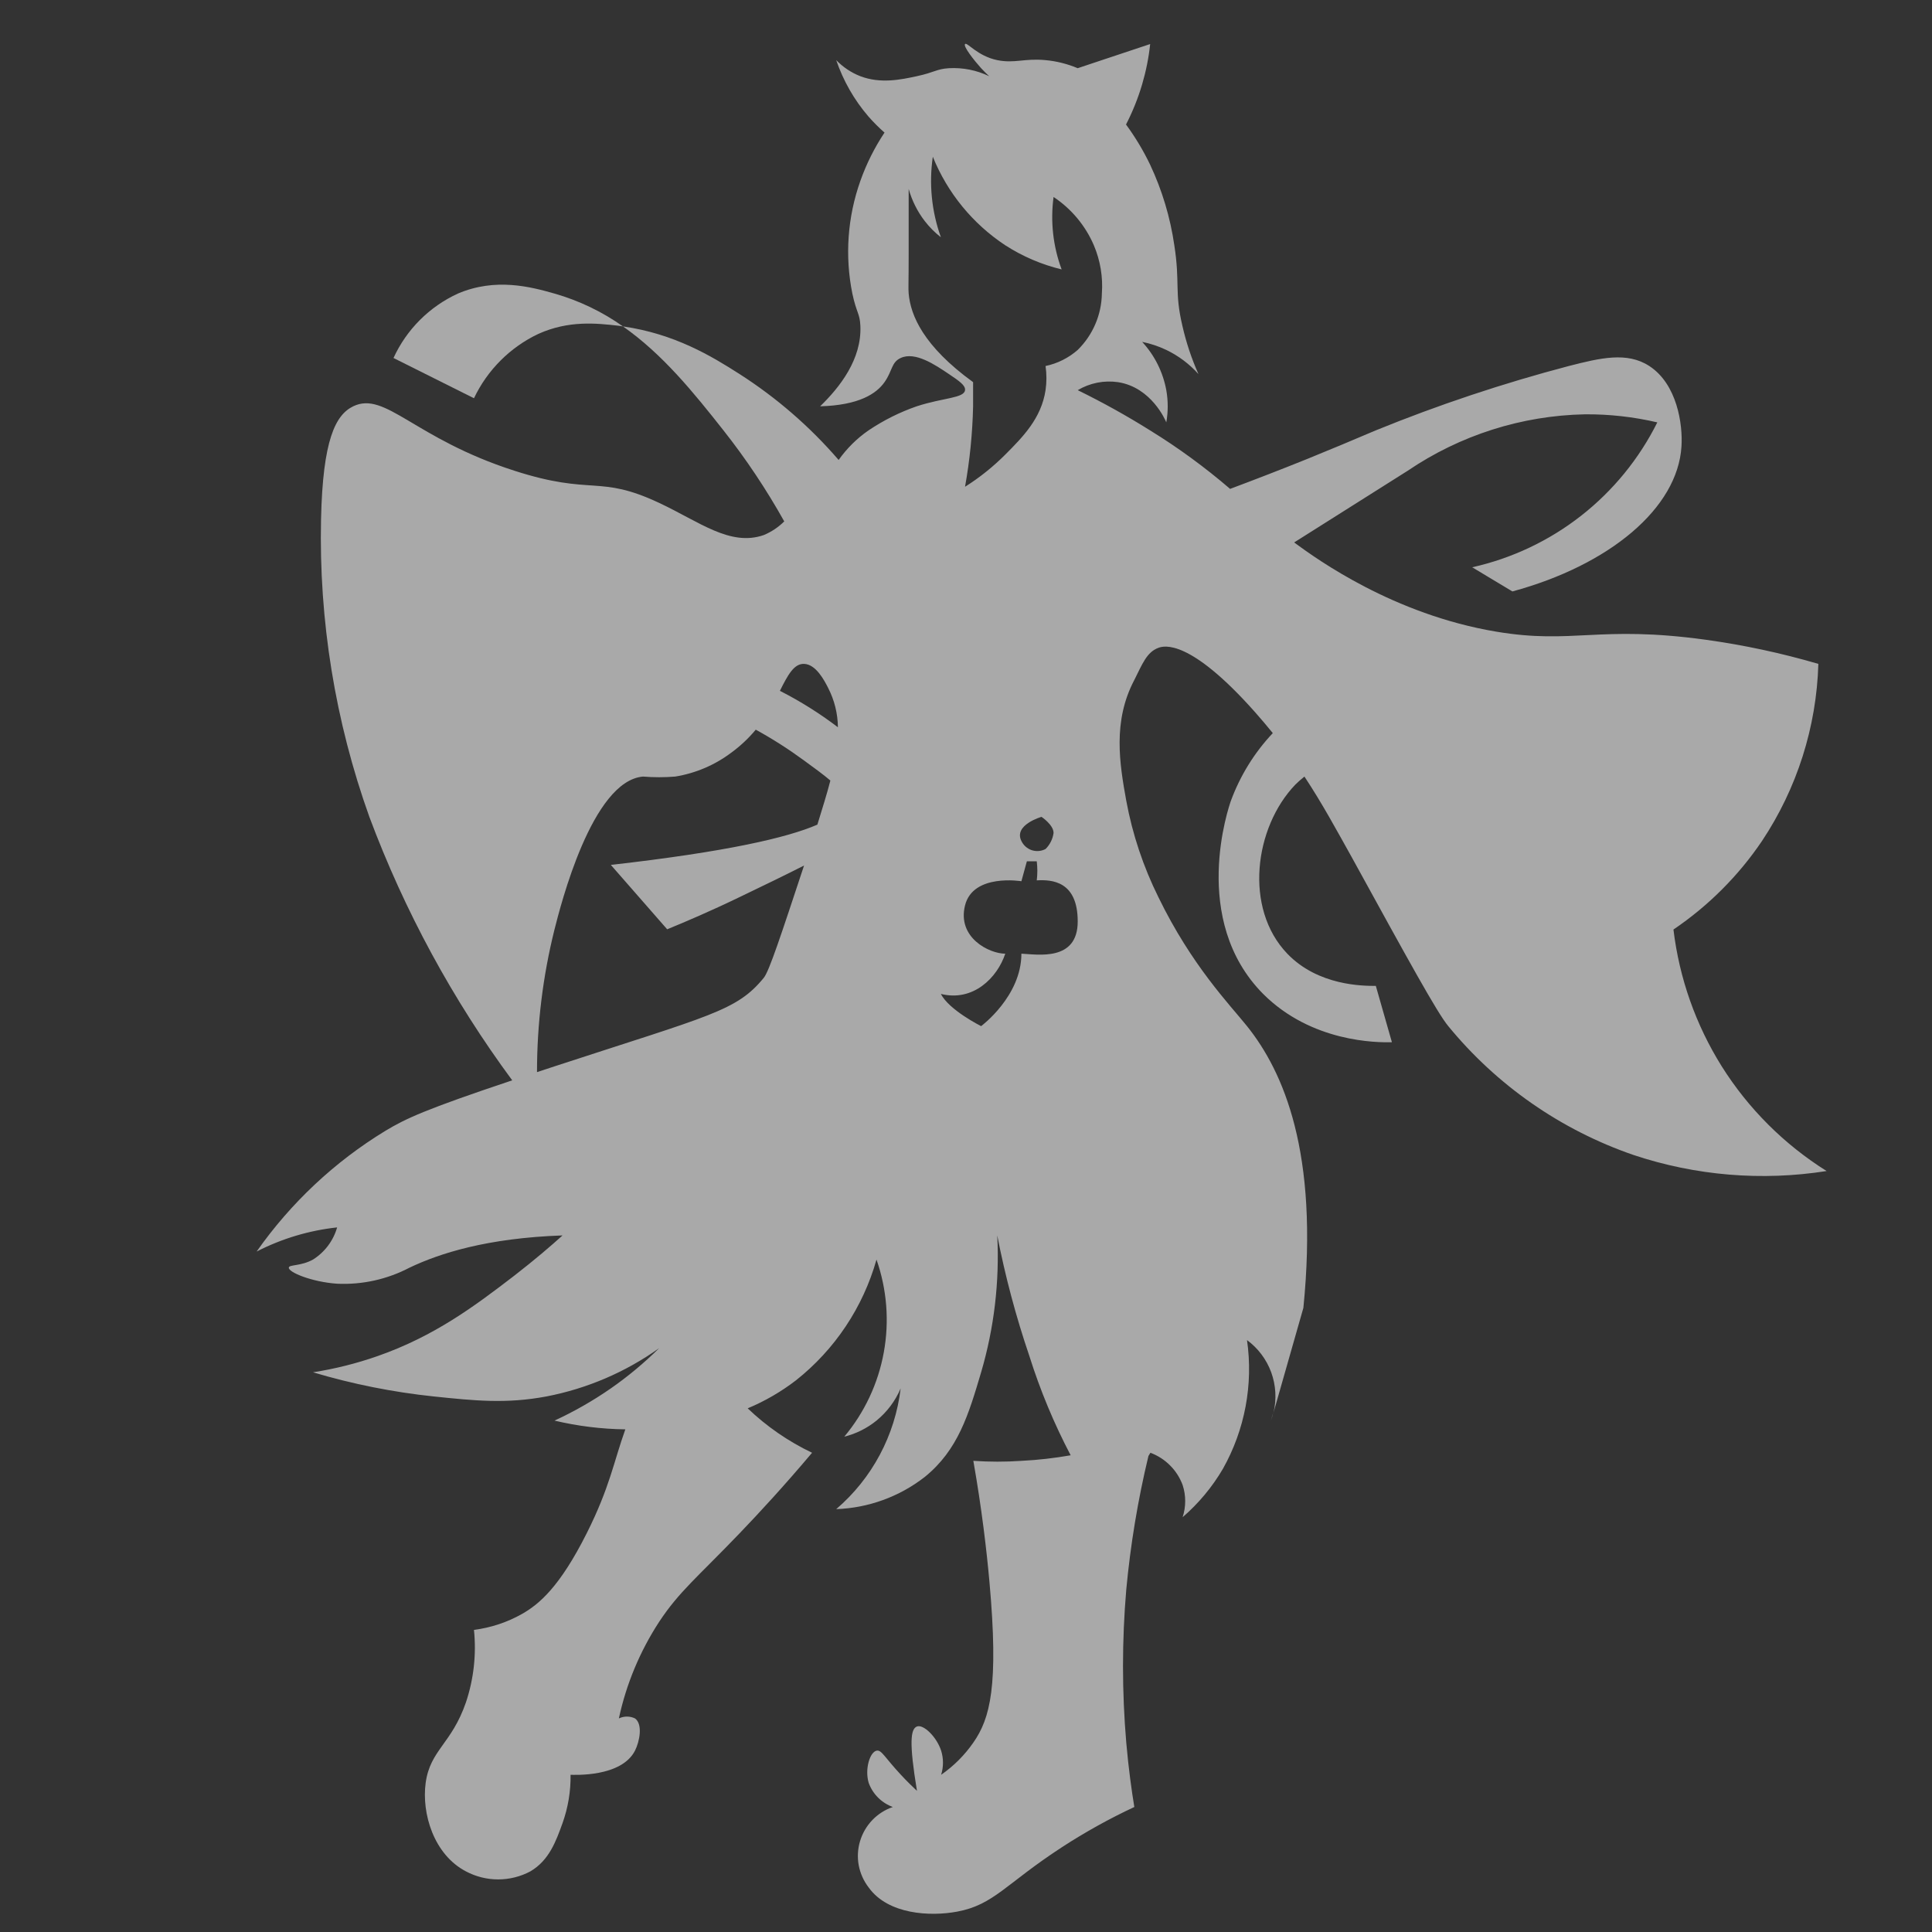<svg width="40" height="40" viewBox="0 0 40 40" fill="none" xmlns="http://www.w3.org/2000/svg">
<rect x="0" y="0" width="40" height="40" fill="#333333" stroke="none"/>
<path d="M26.362 29.242C26.347 29.298 26.33 29.355 26.313 29.408C26.333 29.354 26.349 29.298 26.362 29.242Z" fill="white" fill-opacity="0.58"/>
<path d="M35.647 22.078C35.109 21.219 34.768 20.252 34.647 19.245C35.369 18.756 35.992 18.134 36.48 17.412C37.205 16.323 37.609 15.053 37.647 13.745C36.882 13.521 36.102 13.354 35.313 13.245C33.095 12.94 32.575 13.345 30.98 13.078C28.848 12.722 27.268 11.578 26.813 11.245L26.795 11.23L29.147 9.745C30.23 9.01 31.504 8.604 32.813 8.578C33.318 8.574 33.822 8.63 34.313 8.745C33.937 9.498 33.398 10.159 32.735 10.678C32.072 11.197 31.302 11.561 30.48 11.745L31.313 12.245C33.33 11.697 34.733 10.52 34.813 9.245C34.843 8.787 34.723 7.953 34.147 7.578C33.685 7.277 33.13 7.412 32.48 7.578C31.119 7.936 29.783 8.381 28.48 8.912C28.019 9.109 27.547 9.306 27.065 9.502C26.525 9.72 25.993 9.925 25.468 10.122C24.949 9.676 24.396 9.271 23.813 8.912C23.328 8.608 22.828 8.33 22.313 8.078C22.564 7.929 22.858 7.87 23.147 7.912C23.84 8.02 24.13 8.703 24.147 8.745C24.186 8.525 24.186 8.299 24.147 8.078C24.078 7.704 23.905 7.357 23.647 7.078C23.82 7.113 23.988 7.169 24.147 7.245C24.399 7.366 24.626 7.536 24.813 7.745C24.669 7.424 24.558 7.089 24.48 6.745C24.313 6.038 24.435 5.865 24.313 5.078C24.229 4.501 24.061 3.94 23.813 3.412C23.673 3.119 23.505 2.84 23.313 2.578C23.45 2.312 23.562 2.033 23.647 1.745C23.727 1.473 23.783 1.194 23.813 0.912L22.813 1.245L22.313 1.412C22.101 1.323 21.876 1.266 21.647 1.245C21.208 1.203 21.007 1.318 20.647 1.245C20.235 1.16 20.022 0.865 19.98 0.912C19.938 0.958 20.163 1.245 20.313 1.412C20.378 1.482 20.437 1.538 20.48 1.578C20.221 1.453 19.934 1.396 19.647 1.412C19.387 1.428 19.353 1.498 18.98 1.578C18.647 1.65 18.23 1.737 17.813 1.578C17.625 1.505 17.454 1.391 17.313 1.245C17.459 1.673 17.685 2.069 17.98 2.412C18.084 2.53 18.195 2.642 18.313 2.745C18.106 3.056 17.938 3.392 17.813 3.745C17.547 4.493 17.489 5.3 17.647 6.078C17.733 6.482 17.802 6.487 17.813 6.745C17.845 7.437 17.385 8.02 16.98 8.412C17.79 8.39 18.147 8.148 18.313 7.912C18.48 7.675 18.452 7.502 18.647 7.412C18.947 7.272 19.36 7.552 19.647 7.745C19.857 7.887 19.992 7.978 19.98 8.078C19.96 8.245 19.532 8.232 18.98 8.412C18.627 8.534 18.29 8.703 17.98 8.912C17.74 9.078 17.532 9.285 17.363 9.523C16.77 8.835 16.079 8.236 15.313 7.745C14.73 7.372 13.97 6.912 12.898 6.758C13.718 7.333 14.353 8.117 14.98 8.912C15.448 9.505 15.868 10.135 16.237 10.795C16.115 10.916 15.971 11.012 15.813 11.078C15.115 11.32 14.48 10.802 13.647 10.412C12.387 9.82 12.275 10.27 10.647 9.745C8.572 9.078 7.98 8.09 7.313 8.412C6.945 8.59 6.683 9.107 6.647 10.745C6.6 12.844 6.939 14.934 7.647 16.912C8.374 18.859 9.37 20.695 10.605 22.367C8.798 22.972 8.402 23.158 7.98 23.412C6.928 24.052 6.021 24.904 5.313 25.912C5.834 25.644 6.399 25.475 6.98 25.412C6.901 25.688 6.723 25.925 6.48 26.078C6.227 26.218 5.98 26.18 5.98 26.245C5.968 26.34 6.455 26.542 6.98 26.578C7.501 26.602 8.018 26.487 8.48 26.245C9.095 25.952 10.075 25.633 11.647 25.578C11.418 25.785 11.078 26.078 10.647 26.412C9.835 27.035 9.003 27.662 7.813 28.078C7.38 28.229 6.934 28.341 6.48 28.412C7.296 28.655 8.133 28.823 8.98 28.912C9.828 29 10.48 29.068 11.313 28.912C12.154 28.75 12.95 28.409 13.647 27.912C13.338 28.218 13.003 28.497 12.647 28.745C12.278 29.001 11.888 29.224 11.48 29.412C11.961 29.526 12.453 29.587 12.947 29.593C12.705 30.268 12.627 30.79 12.147 31.745C11.587 32.86 11.16 33.213 10.813 33.412C10.505 33.587 10.165 33.7 9.813 33.745C9.865 34.251 9.808 34.763 9.647 35.245C9.35 36.107 8.907 36.23 8.813 36.912C8.727 37.545 8.98 38.397 9.647 38.745C9.852 38.854 10.081 38.911 10.313 38.911C10.546 38.911 10.775 38.854 10.98 38.745C11.372 38.515 11.513 38.115 11.647 37.745C11.761 37.424 11.818 37.086 11.813 36.745C11.875 36.745 12.862 36.802 13.147 36.245C13.242 36.058 13.313 35.698 13.147 35.578C13.095 35.553 13.038 35.54 12.98 35.54C12.922 35.54 12.865 35.553 12.813 35.578C12.966 34.866 13.249 34.188 13.647 33.578C14.063 32.948 14.437 32.658 15.313 31.745C15.718 31.323 16.235 30.763 16.813 30.078C16.323 29.844 15.873 29.534 15.48 29.158C15.837 29.009 16.173 28.814 16.48 28.578C17.285 27.941 17.868 27.066 18.147 26.078C18.363 26.695 18.415 27.357 18.298 28C18.181 28.643 17.899 29.244 17.48 29.745C17.724 29.684 17.952 29.57 18.147 29.412C18.365 29.233 18.537 29.005 18.647 28.745C18.532 29.716 18.056 30.609 17.313 31.245C17.979 31.221 18.621 30.988 19.147 30.578C19.837 30.018 20.053 29.288 20.313 28.412C20.583 27.493 20.696 26.535 20.647 25.578C20.812 26.426 21.035 27.261 21.313 28.078C21.536 28.786 21.822 29.473 22.167 30.13C21.831 30.189 21.492 30.228 21.152 30.245C20.819 30.268 20.485 30.268 20.152 30.245C20.328 31.245 20.427 32.103 20.485 32.745C20.68 34.912 20.5 35.578 20.152 36.078C19.971 36.339 19.745 36.565 19.485 36.745C19.536 36.582 19.536 36.408 19.485 36.245C19.39 35.955 19.117 35.695 18.985 35.745C18.853 35.795 18.818 36.068 18.985 37.078C18.898 36.997 18.782 36.885 18.652 36.745C18.318 36.387 18.252 36.227 18.152 36.245C18.012 36.27 17.9 36.622 17.985 36.912C18.027 37.027 18.093 37.131 18.179 37.217C18.266 37.304 18.37 37.37 18.485 37.412C18.324 37.467 18.179 37.559 18.061 37.682C17.943 37.805 17.856 37.954 17.807 38.117C17.758 38.279 17.748 38.452 17.779 38.619C17.811 38.786 17.881 38.944 17.985 39.078C18.387 39.64 19.263 39.682 19.818 39.578C20.58 39.435 20.818 39.005 21.985 38.245C22.465 37.933 22.966 37.654 23.485 37.412C23.43 37.078 23.365 36.618 23.318 36.078C23.228 35.025 23.228 33.965 23.318 32.912C23.405 31.98 23.558 31.055 23.777 30.145L23.818 30.078C23.971 30.135 24.11 30.224 24.224 30.339C24.34 30.454 24.428 30.593 24.485 30.745C24.556 30.962 24.556 31.195 24.485 31.412C24.816 31.126 25.097 30.788 25.318 30.412C25.774 29.602 25.95 28.665 25.818 27.745C26.047 27.913 26.221 28.145 26.319 28.412C26.416 28.679 26.433 28.969 26.367 29.245L26.985 27.078C27.307 23.863 26.573 22.187 25.818 21.245C25.458 20.797 24.67 19.987 23.985 18.578C23.671 17.946 23.446 17.273 23.318 16.578C23.18 15.815 23.033 14.933 23.485 14.078C23.652 13.745 23.743 13.5 23.985 13.412C24.098 13.37 24.63 13.218 25.985 14.745C26.115 14.892 26.237 15.037 26.352 15.178C25.971 15.582 25.677 16.058 25.485 16.578C25.442 16.7 24.63 19.043 26.152 20.578C27.152 21.578 28.502 21.587 28.818 21.578C28.707 21.188 28.597 20.8 28.485 20.412C28.223 20.412 27.293 20.412 26.652 19.745C25.75 18.805 25.97 17.128 26.818 16.245C26.878 16.186 26.941 16.13 27.007 16.078C27.38 16.642 27.673 17.188 27.985 17.745C29.165 19.893 29.755 20.968 29.985 21.245C30.991 22.472 32.318 23.395 33.818 23.912C35.106 24.342 36.478 24.456 37.818 24.245C36.941 23.695 36.198 22.955 35.647 22.078ZM17.147 14.245C17.276 14.496 17.345 14.774 17.348 15.057C16.971 14.77 16.569 14.518 16.147 14.303C16.313 13.97 16.44 13.738 16.647 13.745C16.895 13.752 17.07 14.093 17.147 14.245ZM15.813 20.245C15.25 20.933 14.712 21.02 11.48 22.078L11.118 22.197C11.118 21.202 11.239 20.21 11.48 19.245C11.607 18.745 12.255 16.168 13.313 16.078C13.535 16.096 13.758 16.096 13.98 16.078C14.404 16.009 14.804 15.838 15.147 15.578C15.332 15.442 15.5 15.284 15.647 15.107C15.994 15.297 16.328 15.511 16.647 15.745C16.877 15.912 17.057 16.045 17.192 16.16C17.122 16.435 17.025 16.738 16.923 17.073C16.297 17.345 15.04 17.635 12.647 17.907L13.813 19.24C14.18 19.09 14.702 18.868 15.313 18.573C15.825 18.327 16.267 18.113 16.647 17.92C16.167 19.37 15.925 20.108 15.813 20.245ZM20.147 8.412C20.147 8.239 20.147 8.073 20.147 7.912C19.113 7.162 18.853 6.527 18.813 6.078C18.803 5.962 18.813 5.882 18.813 5.245C18.813 4.675 18.813 4.212 18.813 3.912C18.881 4.153 18.994 4.38 19.147 4.578C19.244 4.703 19.355 4.815 19.48 4.912C19.288 4.378 19.231 3.806 19.313 3.245C19.616 3.994 20.139 4.633 20.813 5.078C21.172 5.309 21.566 5.478 21.98 5.578C21.802 5.1 21.745 4.584 21.813 4.078C22.183 4.324 22.472 4.671 22.647 5.078C22.781 5.394 22.838 5.737 22.813 6.078C22.806 6.518 22.626 6.936 22.313 7.245C22.123 7.411 21.894 7.526 21.647 7.578C21.671 7.744 21.671 7.913 21.647 8.078C21.558 8.665 21.173 9.05 20.813 9.412C20.561 9.664 20.282 9.888 19.98 10.078C20.079 9.528 20.134 8.971 20.147 8.412ZM21.813 17.245C21.796 17.371 21.737 17.489 21.647 17.578C21.603 17.601 21.555 17.615 21.506 17.619C21.457 17.623 21.408 17.617 21.361 17.602C21.314 17.586 21.271 17.561 21.235 17.529C21.198 17.496 21.168 17.456 21.147 17.412C20.98 17.078 21.563 16.912 21.563 16.912C21.563 16.912 21.813 17.078 21.813 17.245ZM21.147 19.745C21.147 20.628 20.313 21.245 20.313 21.245C20.313 21.245 19.647 20.912 19.48 20.578C20.147 20.745 20.647 20.245 20.813 19.745C20.48 19.745 19.813 19.412 19.98 18.745C20.147 18.078 21.147 18.245 21.147 18.245L21.26 17.833H21.465C21.481 17.964 21.481 18.096 21.465 18.227C21.783 18.208 22.313 18.245 22.313 19.078C22.313 19.912 21.48 19.76 21.147 19.745Z" fill="white" fill-opacity="0.58"/>
<path d="M9.48 6.078C8.89 6.349 8.417 6.822 8.147 7.412L9.813 8.245C10.091 7.66 10.562 7.189 11.147 6.912C11.773 6.632 12.34 6.69 12.813 6.745L12.898 6.758C12.467 6.453 11.988 6.223 11.48 6.078C10.988 5.938 10.262 5.745 9.48 6.078Z" fill="white" fill-opacity="0.58"/>
</svg>
